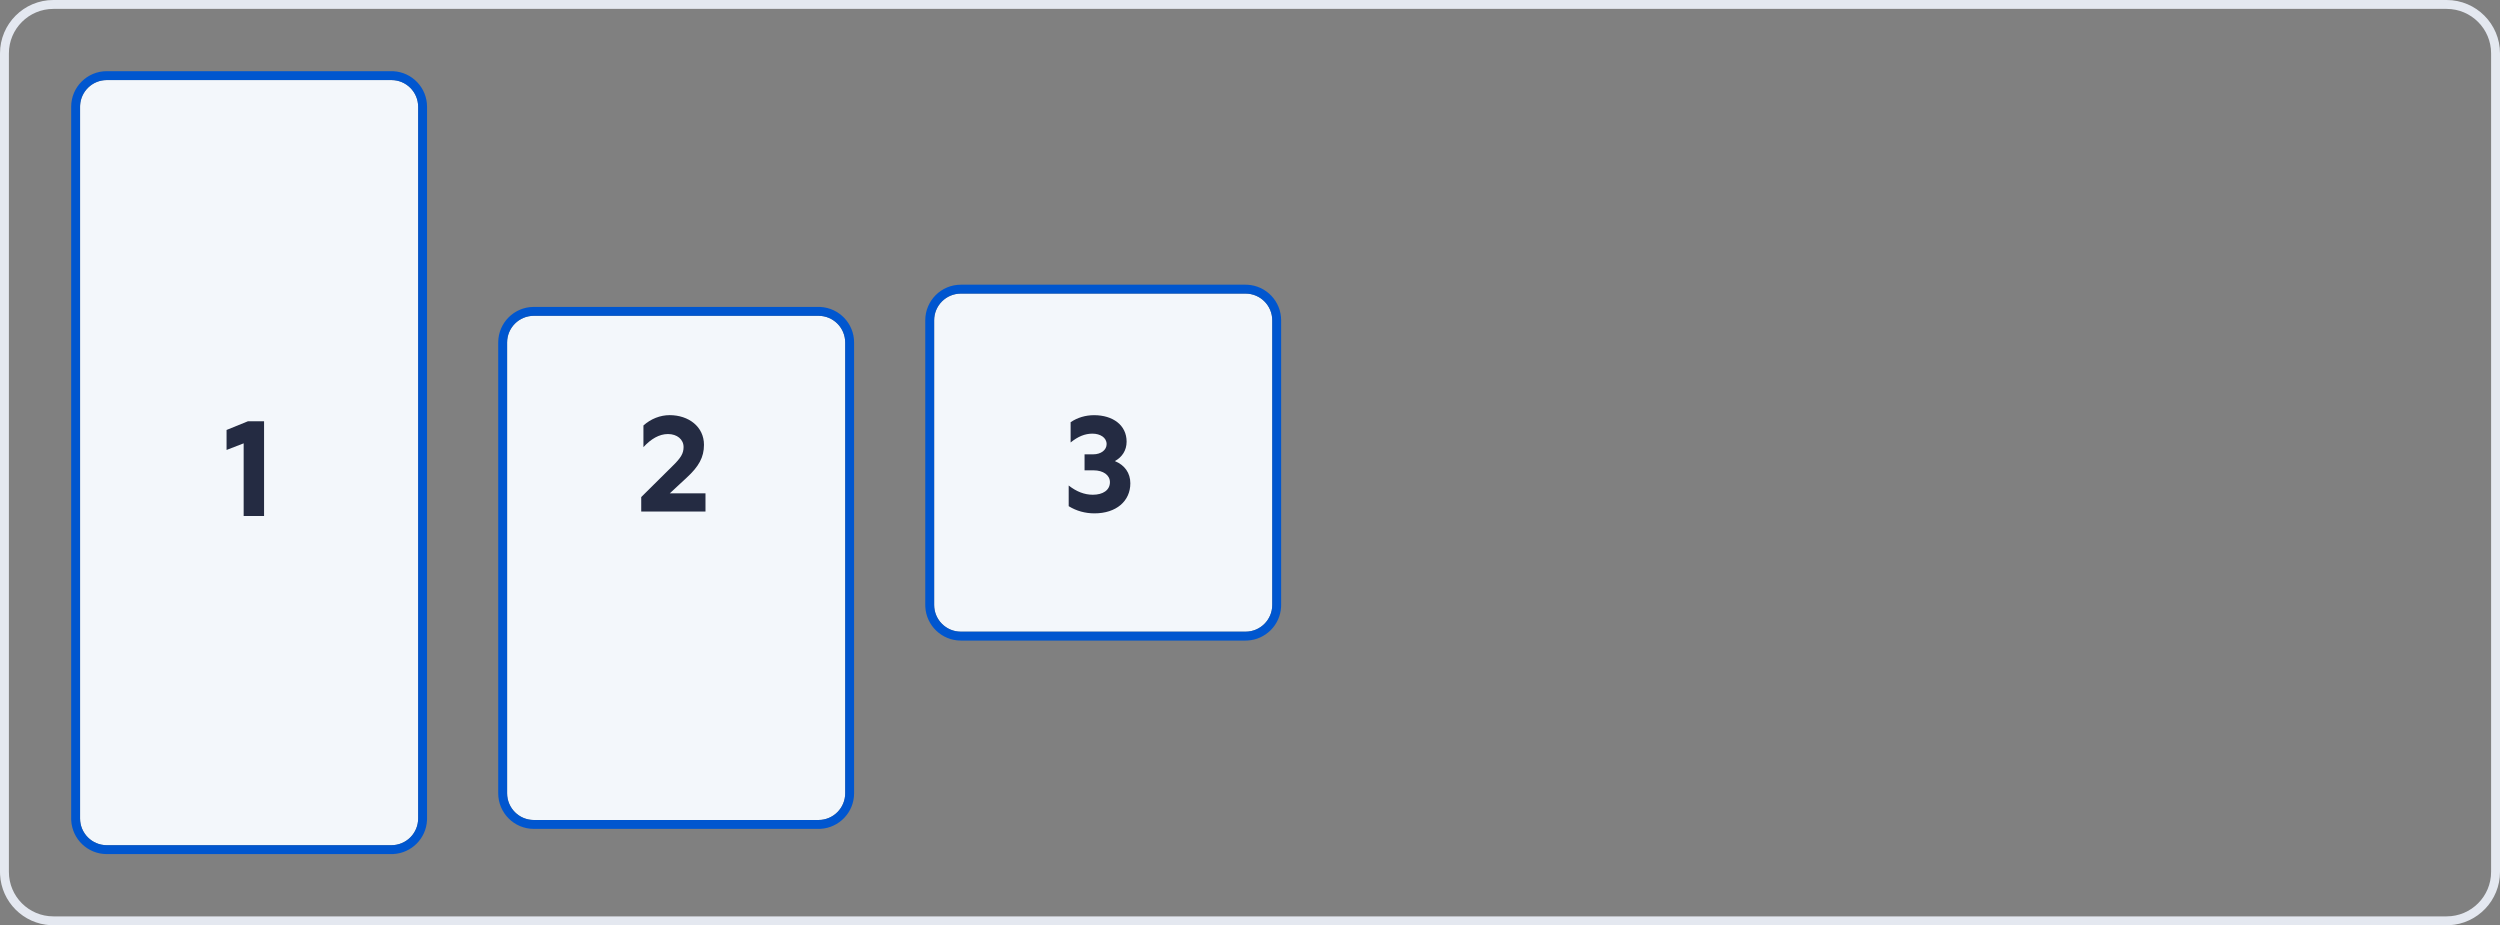 <svg width="281" height="104" viewBox="0 0 281 104" fill="none" xmlns="http://www.w3.org/2000/svg">
<rect x="0" y="0" width="281" height="104" fill="#808080" stroke="none"/>
<path fill-rule="evenodd" clip-rule="evenodd" d="M275 0C278.314 0 281 2.686 281 6V98C281 101.21 278.479 103.832 275.309 103.992L275 104H6L5.691 103.992C2.623 103.837 0.163 101.377 0.008 98.309L0 98V6C0 2.686 2.686 4.42926e-08 6 0H275ZM6 1C3.239 1 1 3.239 1 6V98C1 100.761 3.239 103 6 103H275C277.761 103 280 100.761 280 98V6C280 3.239 277.761 1 275 1H6Z" fill="#E4E8F0"/>
<path d="M44 9C45.657 9 47 10.343 47 12V92C47 93.657 45.657 95 44 95H12C10.343 95 9 93.657 9 92V12L9.004 11.846C9.084 10.261 10.395 9 12 9H44Z" fill="#F3F7FB"/>
<path fill-rule="evenodd" clip-rule="evenodd" d="M44.206 8.005C46.319 8.112 48 9.86 48 12V92L47.995 92.206C47.891 94.251 46.251 95.891 44.206 95.995L44 96H12C9.86 96 8.112 94.319 8.005 92.206L8 92V12C8 9.791 9.791 8 12 8H44L44.206 8.005ZM12 9C10.395 9 9.084 10.261 9.004 11.846L9 12V92C9 93.657 10.343 95 12 95H44C45.657 95 47 93.657 47 92V12C47 10.343 45.657 9 44 9H12Z" fill="#0056CF"/>
<path d="M29.681 58H27.387V49.831L25.465 50.575V48.328L27.867 47.351H29.681V58Z" fill="#242B42"/>
<path d="M92 35.497C93.657 35.497 95 36.84 95 38.497V89.167C95 90.823 93.657 92.167 92 92.167H60C58.343 92.167 57 90.823 57 89.167V38.497C57 36.84 58.343 35.497 60 35.497H92Z" fill="#F3F7FB"/>
<path fill-rule="evenodd" clip-rule="evenodd" d="M92.206 34.502C94.319 34.609 96 36.357 96 38.497V89.167C96 91.307 94.319 93.055 92.206 93.162L92 93.167H60C57.791 93.167 56 91.376 56 89.167V38.497C56 36.288 57.791 34.497 60 34.497H92L92.206 34.502ZM60 35.497C58.343 35.497 57 36.84 57 38.497V89.167C57 90.823 58.343 92.167 60 92.167H92C93.657 92.167 95 90.823 95 89.167V38.497C95 36.84 93.657 35.497 92 35.497H60Z" fill="#0056CF"/>
<path d="M79.297 57.497H72.074V55.869L75.562 52.413C76.554 51.452 76.833 50.956 76.833 50.243C76.833 49.39 76.104 48.786 75.081 48.786C74.089 48.786 73.159 49.344 72.322 50.258V47.825C73.144 47.081 74.213 46.662 75.267 46.662C77.406 46.662 79.127 47.964 79.127 49.995C79.127 51.405 78.538 52.444 77.189 53.684L75.283 55.451H79.297V57.497Z" fill="#242B42"/>
<path d="M140 33C141.657 33 143 34.343 143 36V68C143 69.657 141.657 71 140 71H108C106.343 71 105 69.657 105 68V36C105 34.343 106.343 33 108 33H140Z" fill="#F3F7FB"/>
<path fill-rule="evenodd" clip-rule="evenodd" d="M140.206 32.005C142.319 32.112 144 33.86 144 36V68L143.995 68.206C143.891 70.251 142.251 71.891 140.206 71.995L140 72H108C105.86 72 104.112 70.319 104.005 68.206L104 68V36C104 33.791 105.791 32 108 32H140L140.206 32.005ZM108 33C106.343 33 105 34.343 105 36V68C105 69.657 106.343 71 108 71H140C141.657 71 143 69.657 143 68V36C143 34.343 141.657 33 140 33H108Z" fill="#0056CF"/>
<path d="M127.05 54.322C127.05 56.337 125.453 57.702 123.02 57.702C121.981 57.702 121.005 57.438 120.121 56.895V54.571C121.005 55.268 121.904 55.609 122.834 55.609C123.965 55.609 124.756 55.097 124.756 54.199C124.756 53.408 124.012 52.865 122.911 52.865H121.904V51.068H122.865C123.764 51.068 124.384 50.572 124.384 49.92C124.384 49.176 123.655 48.742 122.787 48.742C121.935 48.742 121.16 49.068 120.338 49.734V47.456C121.113 46.929 122.028 46.666 122.973 46.666C125.081 46.666 126.631 47.782 126.631 49.642C126.631 50.633 126.12 51.377 125.314 51.827C126.414 52.276 127.05 53.16 127.05 54.322Z" fill="#242B42"/>
</svg>
